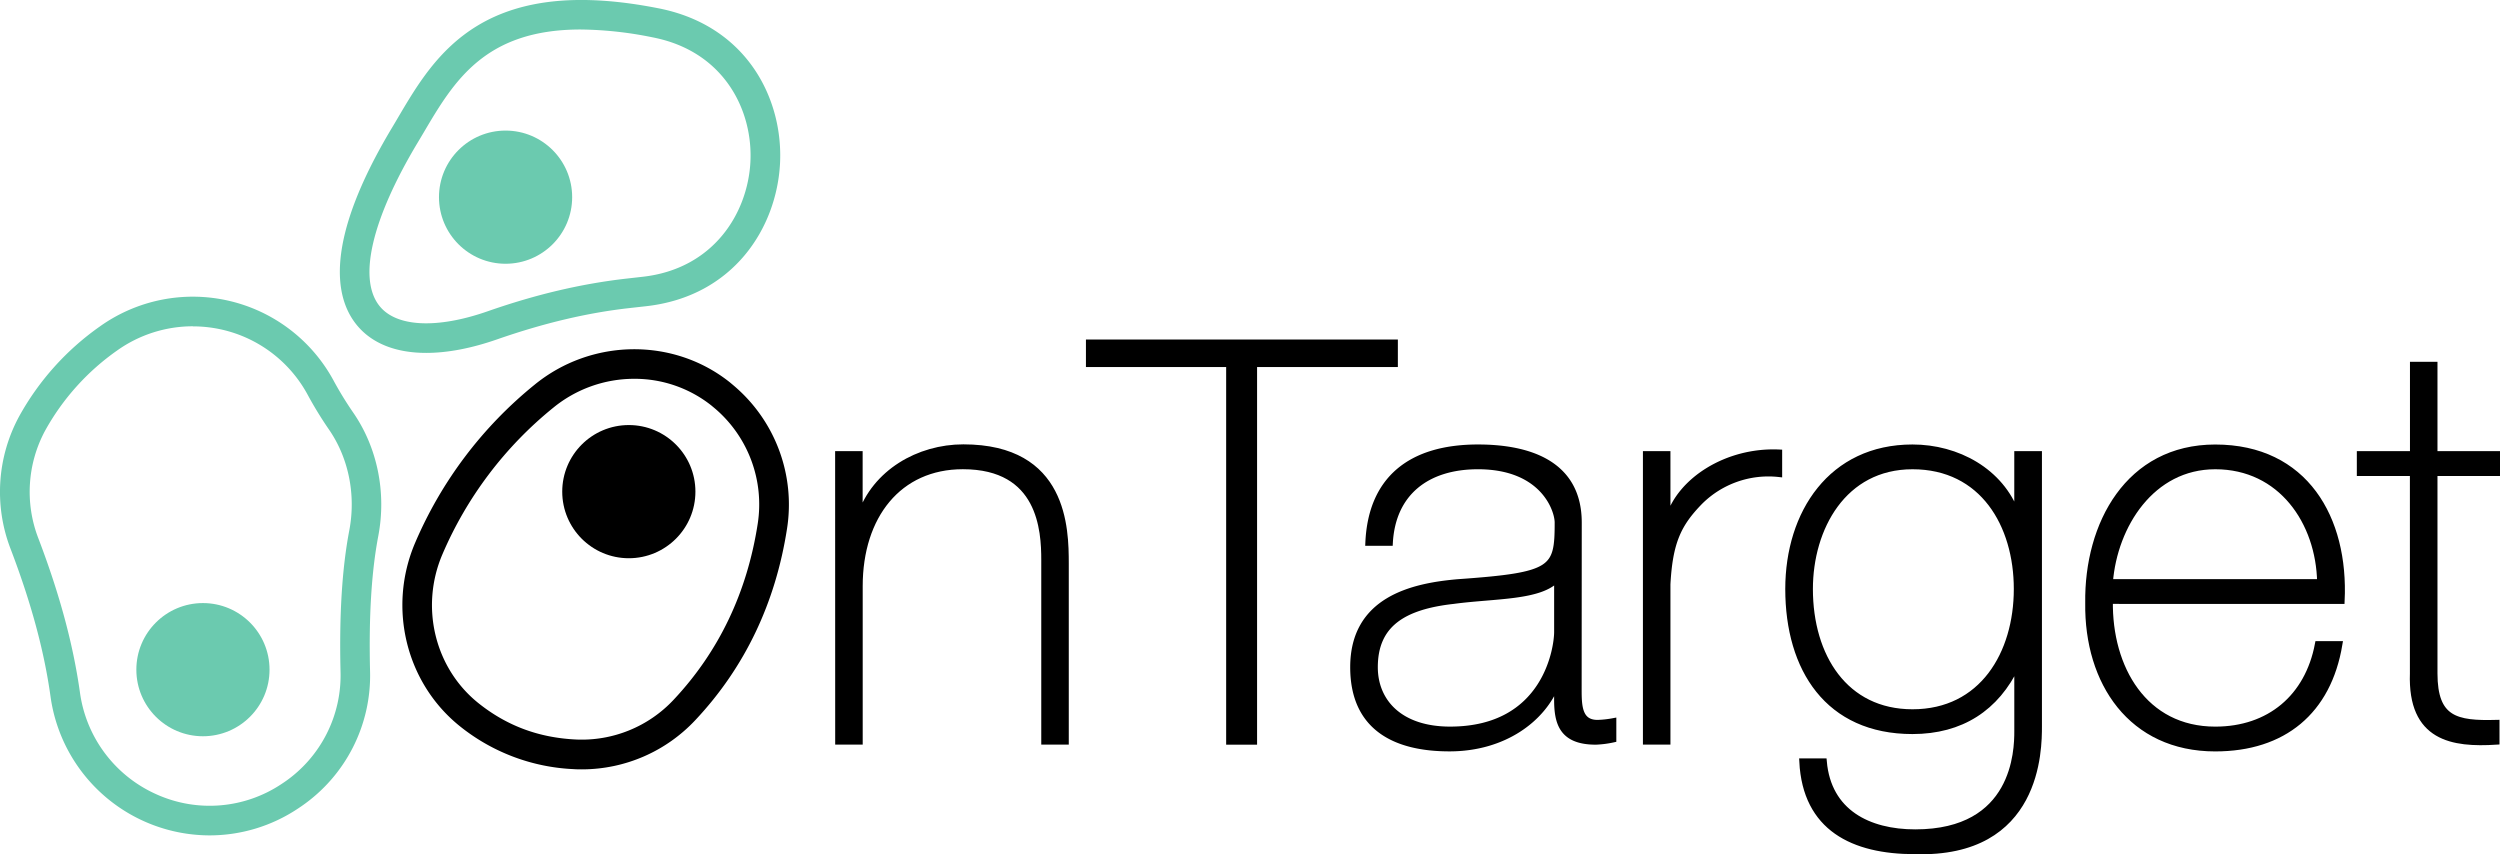 <svg id="Layer_1" data-name="Layer 1" xmlns="http://www.w3.org/2000/svg" viewBox="0 0 1181.49 403.72"><defs><style>.cls-1{stroke:#000;stroke-miterlimit:10;stroke-width:3px;}.cls-2{fill:#6bcaaf;}</style></defs><path class="cls-1" d="M419.74,250h10v29h.53c6.86-20.33,27.45-32.21,48.57-32.21,47.79,0,48.32,38.28,48.32,54.91v84h-10v-85.8c0-14-1.59-44.36-38.55-44.36-30.36,0-48.84,23.5-48.84,56.76v73.4h-10Z" transform="translate(-23.56 -35.29)"/><path class="cls-1" d="M538.27,207.25v-10H682.68v10H616.15V385.72H604.54V207.25Z" transform="translate(-23.56 -35.29)"/><path class="cls-1" d="M769.54,360.64c0,7.92,0,16.37,9,16.37a47.13,47.13,0,0,0,7.39-.8v8.45a46.35,46.35,0,0,1-8.19,1.06c-15.84,0-18.21-8.71-18.21-19.8v-7.13H759c-6.34,16.1-24.55,30.1-50.43,30.1-25.61,0-45.41-9.77-45.41-38.28,0-31.69,27.46-38.29,49.9-40.13,44.88-3.17,46.73-6.08,46.73-28.25,0-6.07-6.86-26.67-37.75-26.67-24.29,0-40.4,12.68-41.72,36.17h-10c1.32-29.83,19.8-44.88,51.75-44.88,23.76,0,47.52,7.39,47.52,35.38Zm-10-52c-7.92,9-29.57,7.92-49.11,10.56-23.76,2.64-37.22,11.09-37.22,31.42,0,16.36,11.88,29.56,35.64,29.56,45.67,0,50.69-39.07,50.69-46.2Z" transform="translate(-23.56 -35.29)"/><path class="cls-1" d="M811.51,280.12h.79c5.28-17.69,27.46-32,52-30.89v10a45.91,45.91,0,0,0-37.49,13.2c-10,10.3-14.25,18.74-15.31,39.07v74.19h-10V250h10Z" transform="translate(-23.56 -35.29)"/><path class="cls-1" d="M987.07,250V378.59c0,10.56,0,60.72-58.61,58.87-29,0-51.48-10.82-53.06-42.24h10c2.11,24,21.12,33.53,43.3,33.53,47.52,0,48.31-38.81,48.31-47.78V349.81h-.53c-9.5,20.07-26.13,30.89-49.1,30.89-39.87,0-58.61-29.3-58.61-67.06,0-35.9,20.33-66.79,58.61-66.79,21.12,0,41.71,11.09,49.1,31.42H977V250ZM878.83,313.64c0,31.95,16.63,58.35,48.58,58.35,33,0,49.37-27.72,49.37-58.35,0-30.36-16.11-58.08-49.37-58.08C894.67,255.56,878.83,284.87,878.83,313.64Z" transform="translate(-23.56 -35.29)"/><path class="cls-1" d="M1020.6,319.19c-.53,31.94,16.36,61,49.89,61,25.61,0,43.83-15.31,48.58-40.39h10c-5.28,31.68-26.4,49.11-58.61,49.11-39.6,0-60.45-31.16-59.93-68.64-.52-37.23,19-73.4,59.93-73.4,42.51,0,61.52,33.53,59.67,72.34Zm99.53-8.71c-.53-28.52-18.48-54.92-49.64-54.92-30.09,0-47.78,28-49.89,54.92Z" transform="translate(-23.56 -35.29)"/><path class="cls-1" d="M1203.55,258.73H1174v94.78c0,21.91,10.3,24,29.31,23.5v8.71c-20.6,1.32-40.4-1.59-39.34-32.21V258.73h-25.08V250H1164V207.78h10V250h29.57Z" transform="translate(-23.56 -35.29)"/><path d="M298.63,398.89c-1.26,0-2.52,0-3.78-.1a92.37,92.37,0,0,1-53.65-20.05c-25.72-20.4-34.55-56.1-21.49-86.83a194.41,194.41,0,0,1,56.42-74.74c26.85-22,65.72-22.49,92.43-1.13h0q1.2,1,2.37,2a73.65,73.65,0,0,1,24.59,67c-5.44,35.25-20,65.7-43.28,90.5A73.52,73.52,0,0,1,298.63,398.89Zm24.68-184.58A60.4,60.4,0,0,0,285,228a180.44,180.44,0,0,0-52.41,69.38c-10.61,24.95-3.5,53.9,17.3,70.39,13.31,10.56,28.26,16.13,45.68,17A59.48,59.48,0,0,0,342,365.9c21.3-22.7,34.64-50.65,39.65-83.06a59.56,59.56,0,0,0-19.84-54.19c-.67-.57-1.35-1.13-2-1.68h0A58.33,58.33,0,0,0,323.31,214.31Z" transform="translate(-23.56 -35.29)"/><circle cx="297.18" cy="232.35" r="31.47"/><path class="cls-2" d="M225,202.07c-14.35,0-25.73-4.45-32.87-13.23-10.3-12.65-15.75-39.13,16.84-93.44q1.4-2.33,2.8-4.73c8.85-15,18.87-31.93,37.29-43.15C270,34.77,297.91,32,334.34,39.13q1.32.25,2.61.54c40.37,9,56.83,43.13,55.24,73-1.62,30.17-21.82,62.69-63.32,67.34l-7.79.87C301,183.13,280.59,188,258.7,195.6,246.34,199.93,235,202.07,225,202.07ZM297.94,49.23c-45.4,0-59.94,24.62-74.08,48.57q-1.44,2.43-2.86,4.8C199.16,139,192.6,167.22,203,180c8,9.87,27.12,10.76,51.06,2.39,22.89-8,44.3-13,65.44-15.42l7.79-.88c33.36-3.73,49.6-29.9,50.9-54.17,1.28-24-11.92-51.39-44.3-58.58-.74-.17-1.49-.32-2.25-.47A177,177,0,0,0,297.94,49.23Z" transform="translate(-23.56 -35.29)"/><path class="cls-2" d="M122.6,430.09a76.08,76.08,0,0,1-75.16-65.61c-3-21.65-9.2-44.43-18.82-69.64a74.92,74.92,0,0,1,4-62.8,126.87,126.87,0,0,1,38.18-42.5A75.63,75.63,0,0,1,181.13,215a163.33,163.33,0,0,0,9.29,15.18c11.48,16.57,15.83,37.85,11.92,58.4-3.23,17-4.5,37.8-3.9,63.64a75,75,0,0,1-32.51,64.15l-1.38.93A75.36,75.36,0,0,1,122.6,430.09Zm-7.88-240.6a61.71,61.71,0,0,0-35.81,11.45,113.2,113.2,0,0,0-34,37.82,61,61,0,0,0-3.17,51.09c10,26.2,16.41,50,19.6,72.68a61.86,61.86,0,0,0,36.13,48.14,61.17,61.17,0,0,0,59.34-5l1.28-.86a61.12,61.12,0,0,0,26.4-52.26c-.63-26.83.72-48.61,4.14-66.58,3.21-16.88-.32-34.3-9.68-47.8a178.94,178.94,0,0,1-10.08-16.49,61.6,61.6,0,0,0-54.11-32.15Z" transform="translate(-23.56 -35.29)"/><circle class="cls-2" cx="95.91" cy="316.48" r="31.47"/><circle class="cls-2" cx="238.93" cy="93.18" r="31.47"/></svg>
